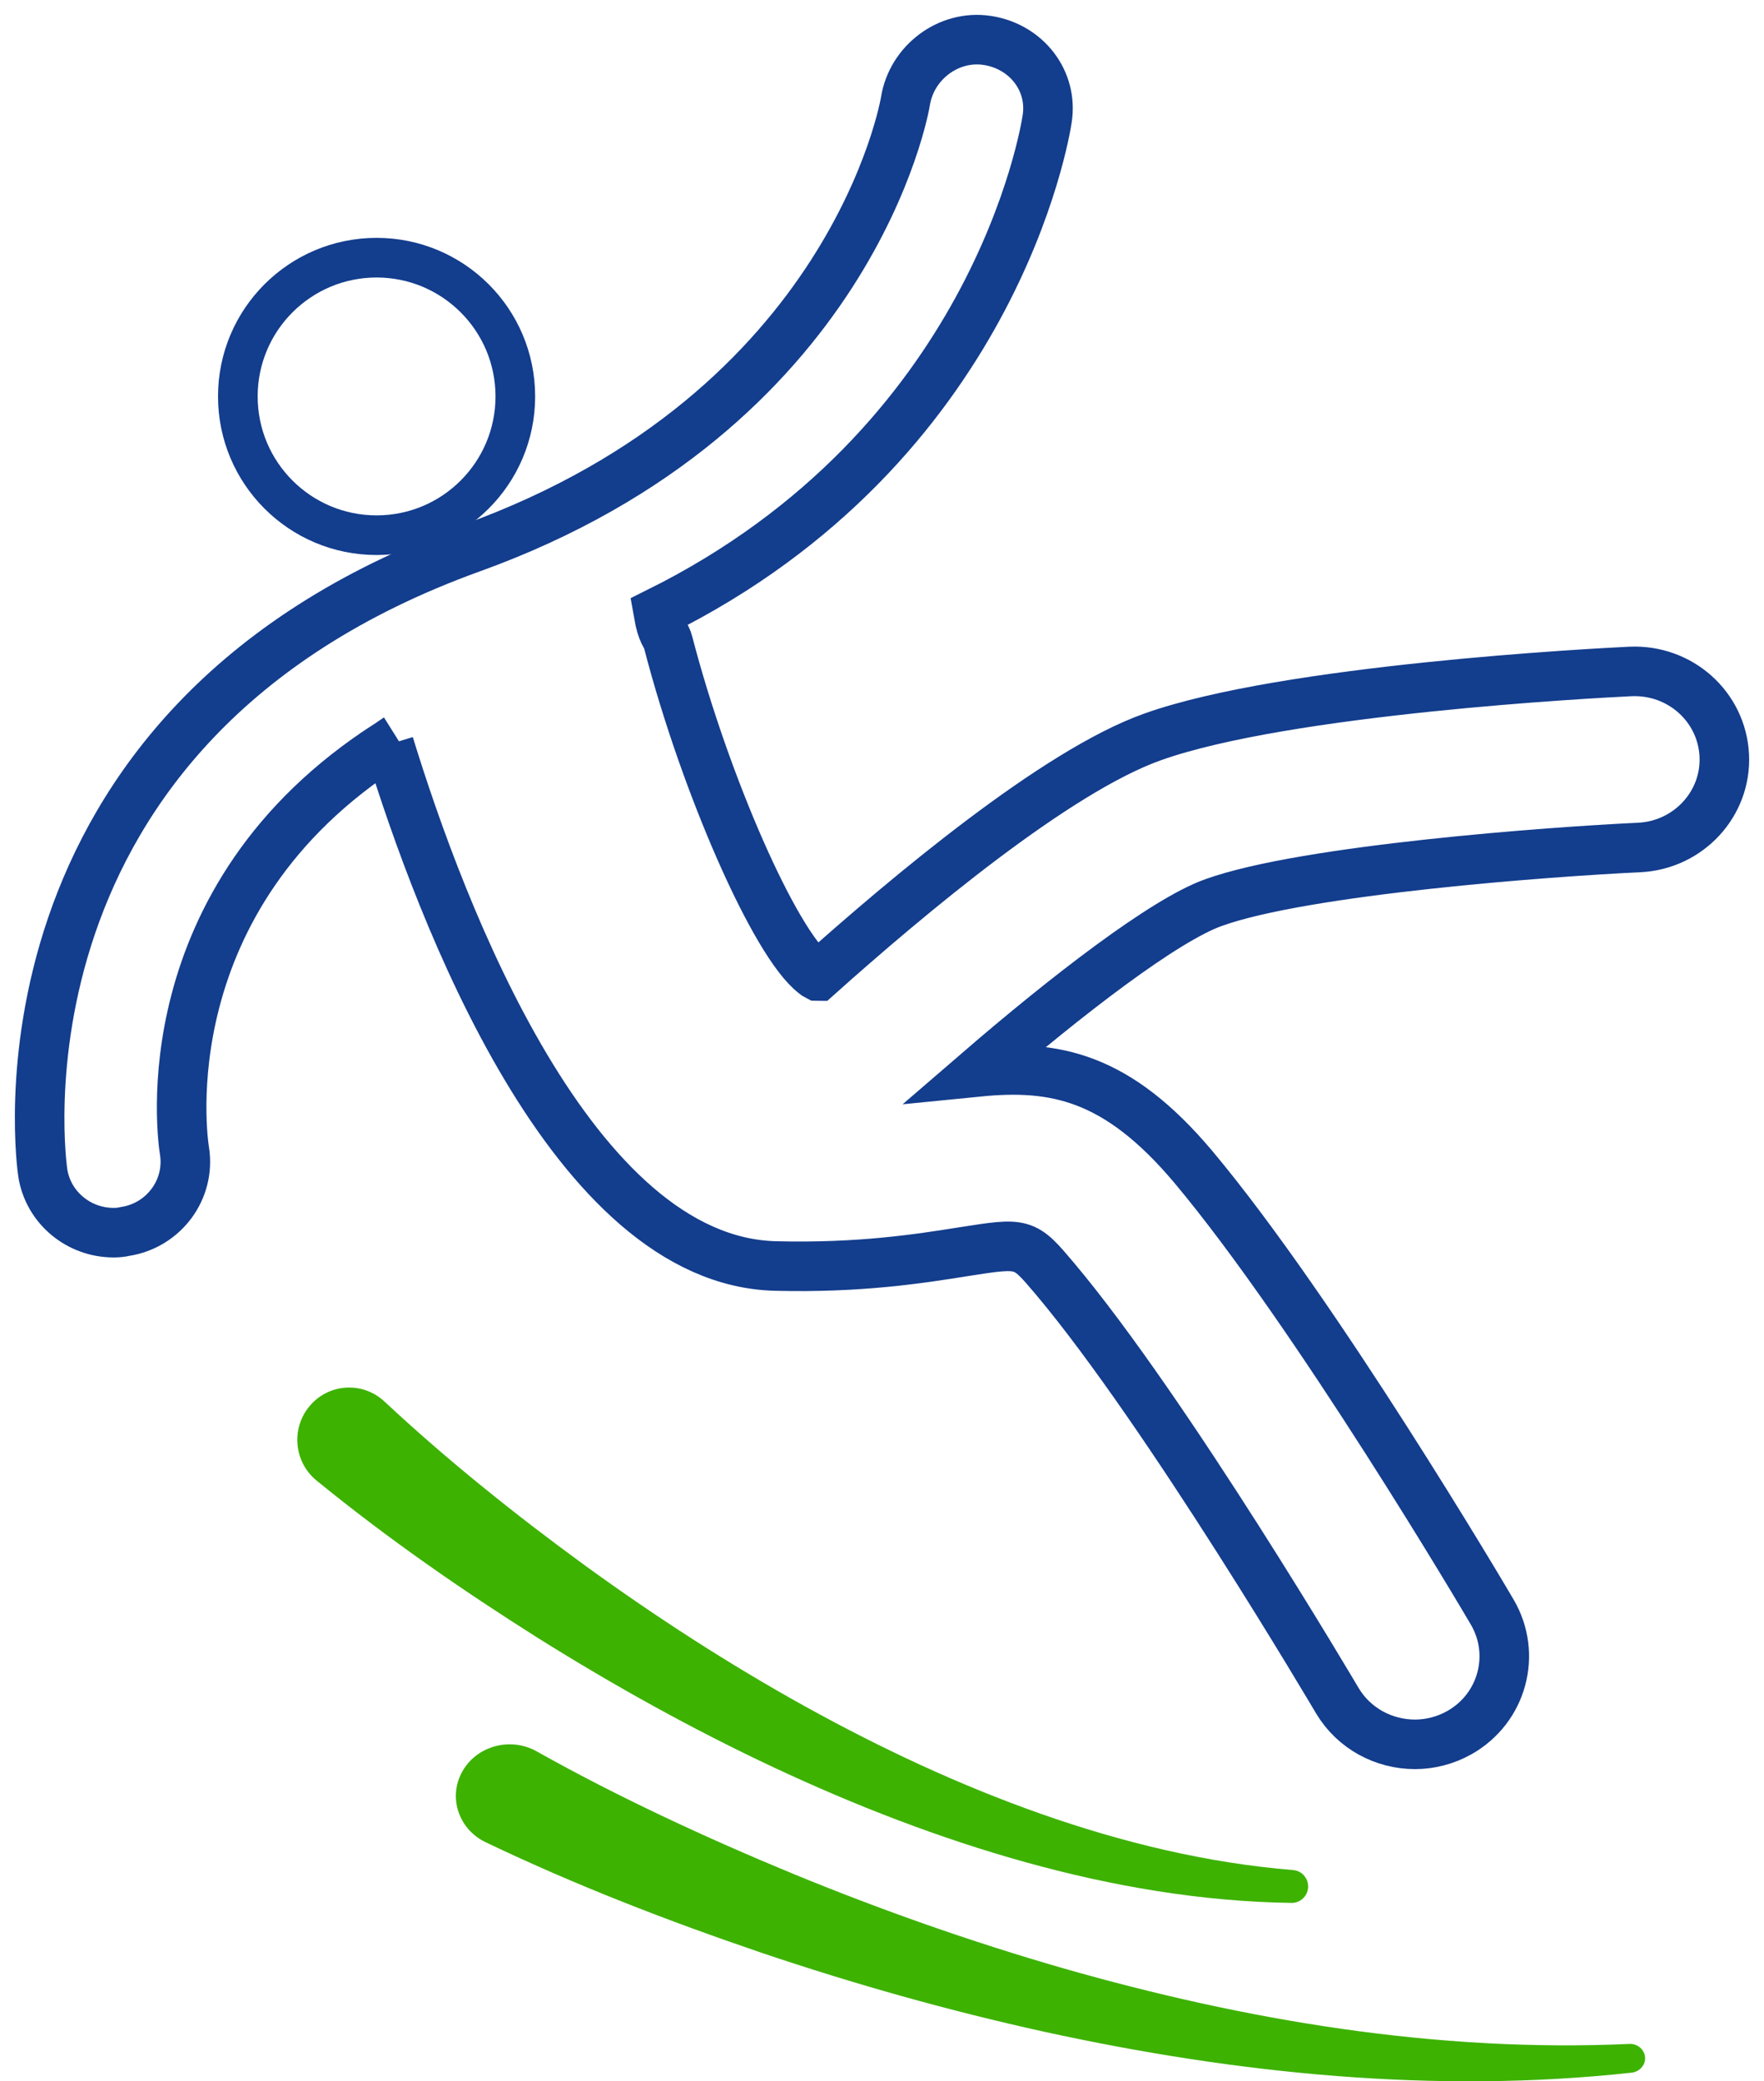 <?xml version="1.0" ?>
<svg width="89px" height="105px" viewBox="0 0 89 105" version="1.1" xmlns="http://www.w3.org/2000/svg" xmlns:xlink="http://www.w3.org/1999/xlink">
	<g id="Mockup" stroke="none" stroke-width="1" fill="none" fill-rule="evenodd">
		<g id="Desktop-//-Homepage-" transform="translate(-998, -3441)">
			<g id="Experience-with-Many-Caste-Types" transform="translate(227, 3199)">
				<g id="Premises-Negligence" transform="translate(699, 244)">
					<g id="Slip" transform="translate(74, 0)">
						<circle id="Oval" stroke="#133D8D" stroke-width="2" cx="17" cy="18" r="7"></circle>
						<path d="M18.036,35.251 C17.902,35.335 17.767,35.443 17.633,35.527 C5.439,43.302 7.21,55.476 7.308,56.065 C7.614,58 6.27,59.826 4.302,60.127 C4.107,60.175 3.911,60.187 3.728,60.187 C1.981,60.187 0.441,58.937 0.16,57.182 C0.124,56.966 -3.151,34.65 21.787,25.649 C41.032,18.715 43.659,3.261 43.683,3.104 C43.989,1.17 45.847,-0.26 47.813,0.04 C49.78,0.34 51.138,2.071 50.832,4.006 C50.721,4.727 48.155,20.469 31.208,28.882 C31.416,30.083 31.599,29.951 31.721,30.444 C33.566,37.546 37.097,45.61 39.077,47.124 C39.126,47.16 39.174,47.208 39.223,47.232 C39.236,47.232 39.248,47.244 39.26,47.244 C43.83,43.158 51.283,36.909 56.146,35.179 C62.866,32.775 78.506,31.958 80.266,31.874 C82.771,31.766 84.872,33.652 84.995,36.104 C85.117,38.556 83.186,40.635 80.705,40.755 C76.295,40.959 63.843,41.872 59.238,43.531 C56.757,44.408 51.821,48.217 47.349,52.075 C51.222,51.69 54.362,52.303 58.199,56.858 C64.369,64.213 72.935,78.717 73.289,79.33 C74.535,81.457 73.802,84.172 71.65,85.399 C70.93,85.808 70.149,86 69.39,86 C67.826,86 66.311,85.207 65.468,83.789 C65.382,83.645 56.927,69.295 51.233,62.518 C49.67,60.667 49.681,60.667 46.616,61.147 C44.428,61.495 41.41,61.976 37.121,61.869 C26.881,61.605 20.259,44.108 17.632,35.551 C17.766,35.467 17.901,35.383 18.035,35.299" id="Path" stroke="#133D8D" stroke-width="2.5"></path>
						<path d="M17.443,68.747 C20.545,71.645 24.023,74.433 27.544,76.998 C31.089,79.569 34.772,81.953 38.599,84.075 C42.425,86.194 46.396,88.055 50.512,89.505 C54.625,90.951 58.895,91.988 63.243,92.343 C63.696,92.379 64.033,92.779 63.997,93.235 C63.964,93.672 63.595,94.004 63.168,94 C58.632,93.937 54.125,93.162 49.76,91.951 C45.391,90.737 41.151,89.09 37.048,87.169 C32.946,85.244 28.979,83.04 25.136,80.632 C21.284,78.199 17.602,75.652 13.973,72.694 C12.848,71.777 12.673,70.116 13.582,68.982 C14.489,67.847 16.137,67.67 17.262,68.587 C17.307,68.622 17.349,68.66 17.39,68.699 L17.443,68.747 Z" id="Path" fill="#3DB200"></path>
						<path d="M25.142,86.391 C29.174,88.651 33.592,90.703 37.999,92.526 C42.434,94.351 46.977,95.952 51.604,97.287 C60.847,99.935 70.508,101.555 80.203,101.114 C80.621,101.093 80.978,101.401 80.999,101.802 C81.021,102.186 80.72,102.517 80.329,102.563 C70.448,103.647 60.405,102.621 50.722,100.508 C45.871,99.441 41.088,98.092 36.39,96.505 C31.675,94.897 27.106,93.139 22.505,90.94 C21.164,90.299 20.617,88.736 21.284,87.446 C21.952,86.157 23.579,85.632 24.921,86.273 C24.973,86.298 25.023,86.325 25.073,86.352 L25.142,86.391 Z" id="Path" fill="#3DB200"></path>
					</g>
				</g>
			</g>
		</g>
	</g>
</svg>